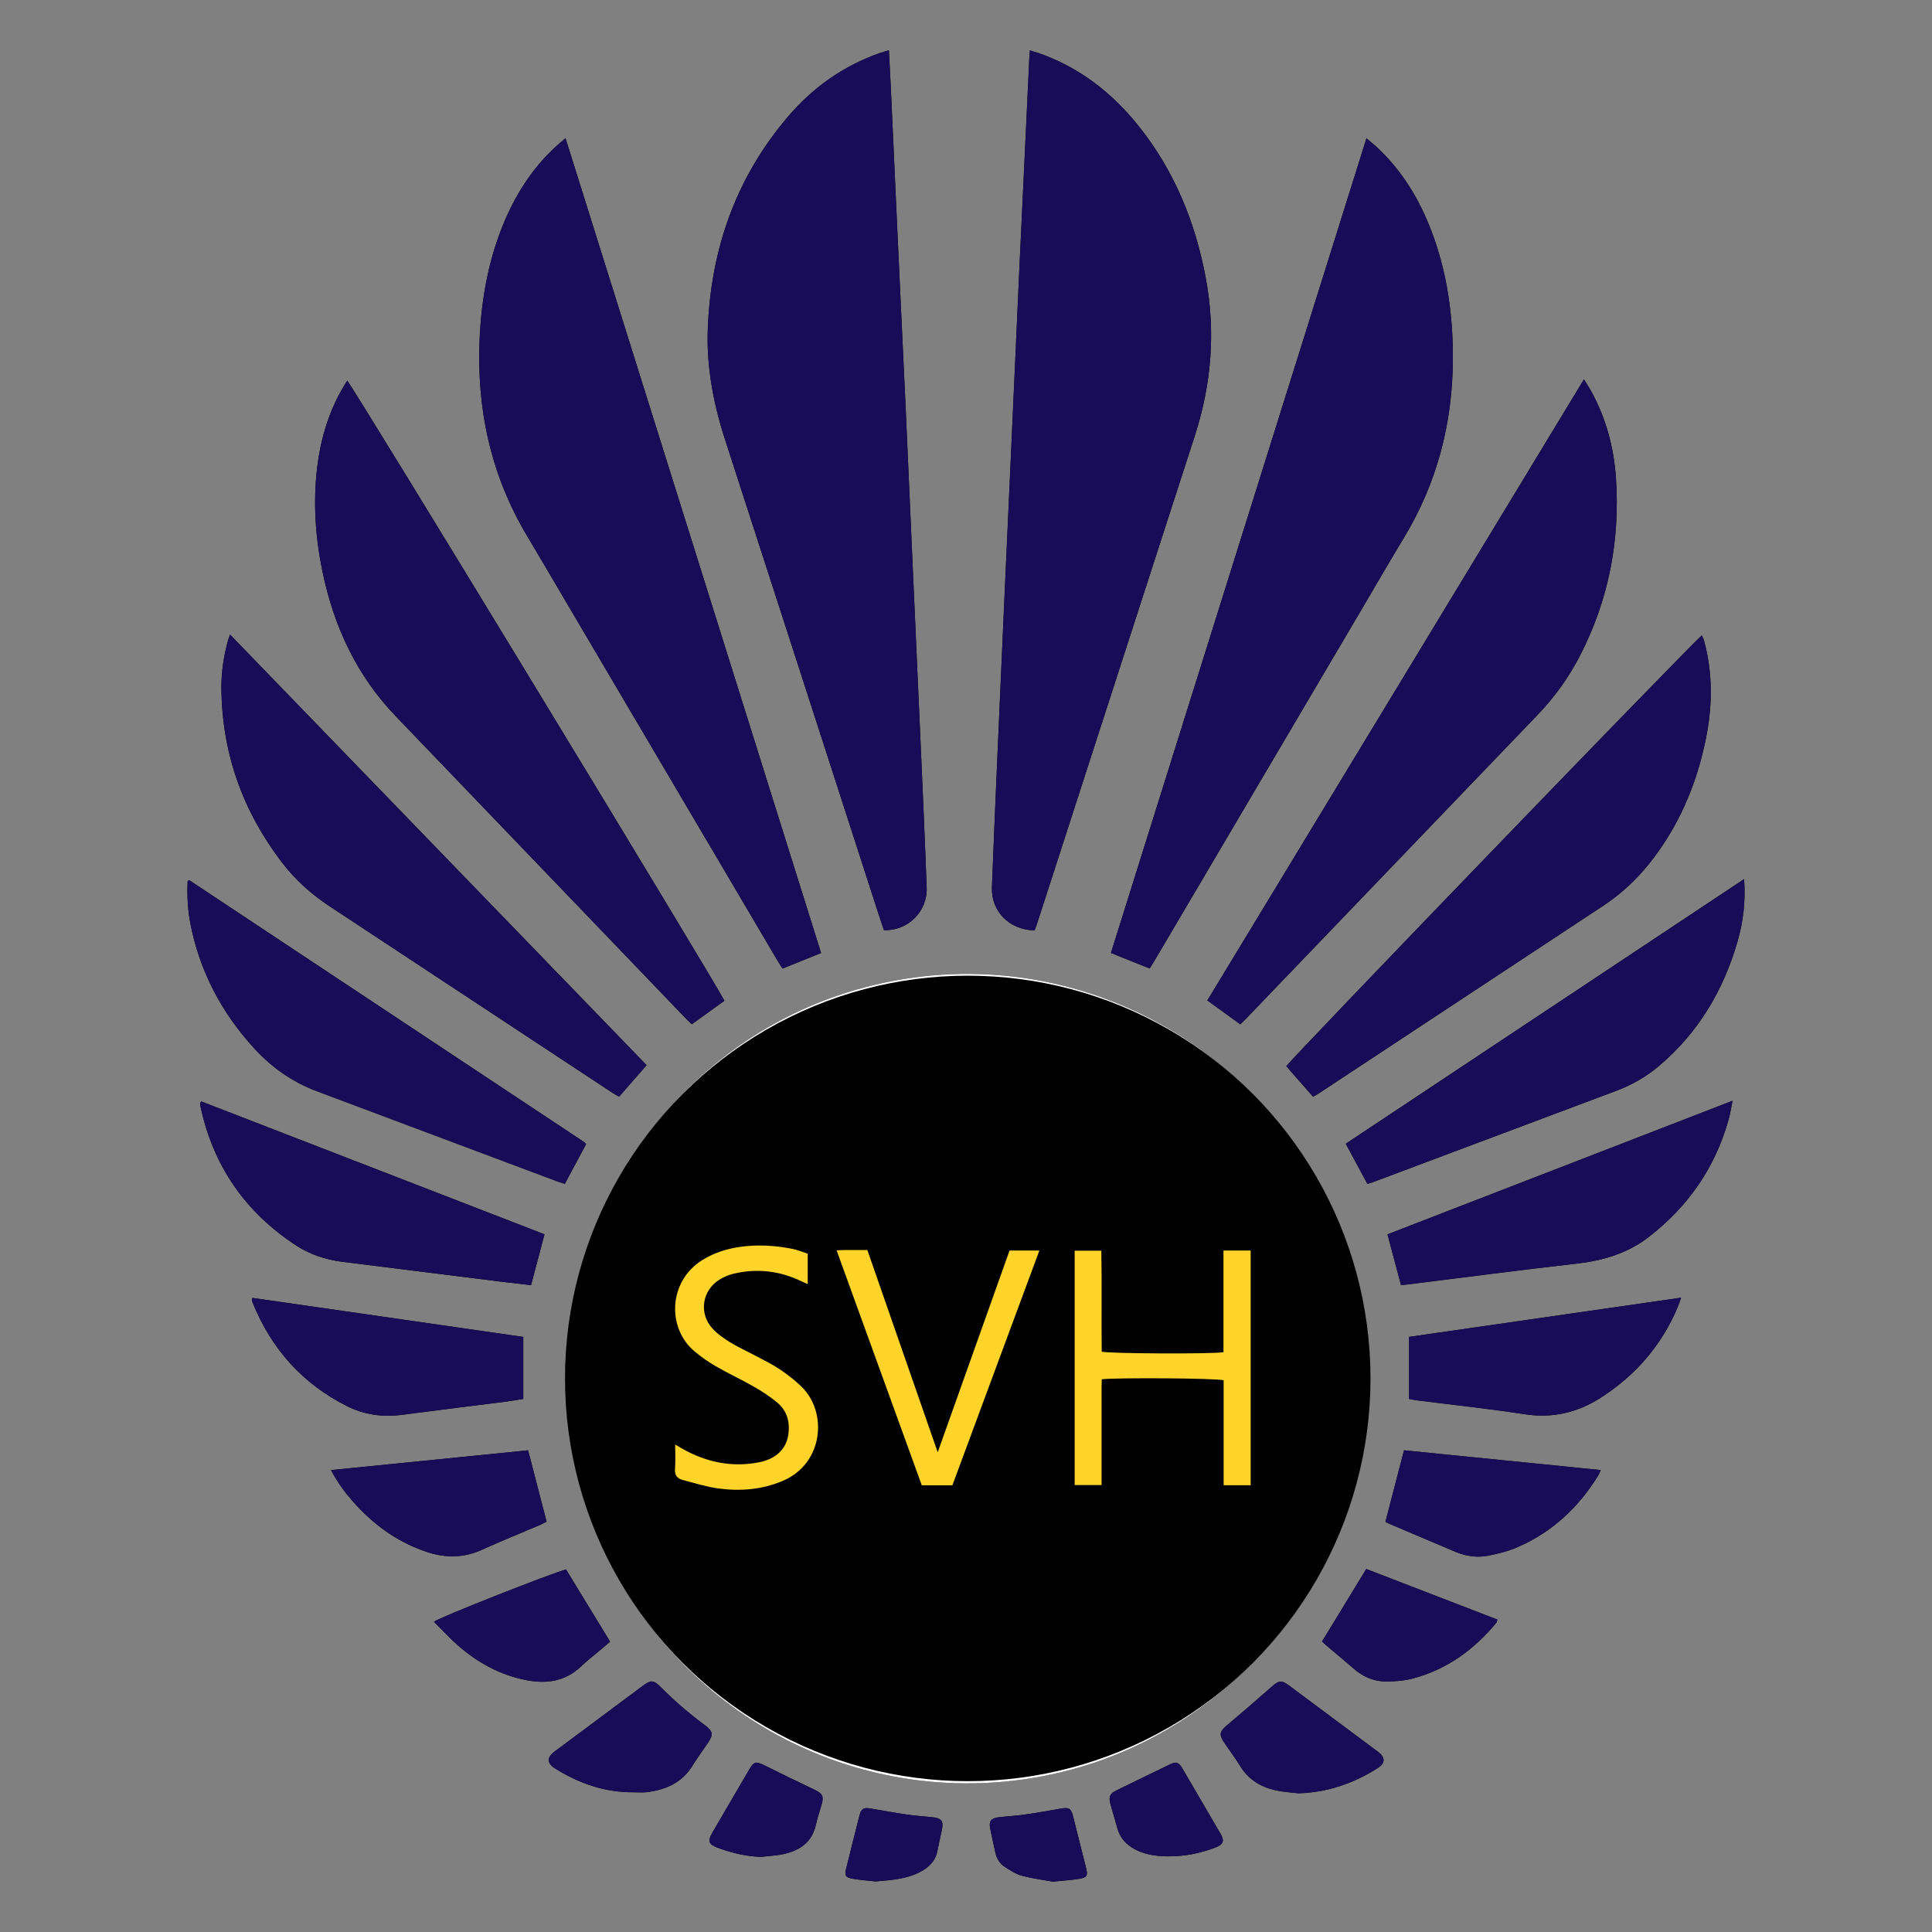 <?xml version="1.0" encoding="UTF-8" standalone="no"?>
<svg
   viewBox="0 0 450 450"
   version="1.1"
   id="svg127"
   sodipodi:docname="harkenbleck.svg"
   inkscape:version="1.2.1 (9c6d41e410, 2022-07-14)"
   width="450"
   height="450"
   xmlns:inkscape="http://www.inkscape.org/namespaces/inkscape"
   xmlns:sodipodi="http://sodipodi.sourceforge.net/DTD/sodipodi-0.dtd"
   xmlns="http://www.w3.org/2000/svg"
   xmlns:svg="http://www.w3.org/2000/svg">
  <rect x="0" y="0" width="450" height="450" fill="#808080" stroke="none"/>
  <sodipodi:namedview
     id="namedview129"
     pagecolor="#ffffff"
     bordercolor="#666666"
     borderopacity="1.0"
     inkscape:showpageshadow="2"
     inkscape:pageopacity="0.0"
     inkscape:pagecheckerboard="0"
     inkscape:deskcolor="#d1d1d1"
     showgrid="false"
     inkscape:zoom="1.5010672"
     inkscape:cx="208.85141"
     inkscape:cy="253.81942"
     inkscape:window-width="1920"
     inkscape:window-height="1033"
     inkscape:window-x="0"
     inkscape:window-y="0"
     inkscape:window-maximized="1"
     inkscape:current-layer="svg127" />
  <defs
     id="defs4">
    <style
       id="style2">.f{fill:#fff;}.e{fill:url(#b);}</style>
  </defs>
  <g
     id="g2357"
     transform="translate(-59.189,-36.775)">
    <path
       d="m 266.23,48.51 c 0.15,2.87 0.3,5.48 0.42,8.08 0.58,12.59 1.15,25.19 1.73,37.78 0.59,12.66 1.2,25.32 1.78,37.98 0.59,13.05 1.15,26.1 1.74,39.15 0.58,13.12 1.19,26.23 1.76,39.35 0.48,10.9 0.97,21.8 1.37,32.7 0.2,5.55 -4.41,10.09 -9.96,9.87 -0.44,-1.31 -0.9,-2.66 -1.34,-4.02 C 251.86,212.69 240,175.97 228.1,139.27 c -2.74,-8.46 -4.4,-17.09 -4.05,-26 0.73,-18.54 6.59,-35.2 18.74,-49.4 5.79,-6.77 12.89,-11.79 21.36,-14.75 0.6,-0.21 1.23,-0.37 2.08,-0.63 z"
       id="path8" />
    <path
       d="m 300.14,253.49 c -5.92,-0.17 -10.12,-4.45 -9.91,-10.07 0.41,-10.84 0.89,-21.67 1.36,-32.5 0.47,-10.9 0.96,-21.8 1.45,-32.69 0.6,-13.25 1.21,-26.49 1.81,-39.74 0.58,-12.86 1.15,-25.71 1.74,-38.57 0.58,-12.59 1.19,-25.19 1.79,-37.78 0.18,-3.85 0.35,-7.7 0.54,-11.55 0.03,-0.63 0.09,-1.26 0.15,-2.07 0.84,0.26 1.52,0.44 2.18,0.67 9.46,3.34 17.04,9.27 23.23,17.04 8.28,10.4 13.14,22.34 15.56,35.32 2.32,12.45 1.34,24.7 -2.56,36.74 -12.27,37.89 -24.51,75.78 -36.76,113.68 -0.16,0.49 -0.36,0.97 -0.56,1.52 z"
       id="path10" />
    <path
       d="m 250.45,258.74 c -3.12,1.26 -5.96,2.4 -9,3.63 -0.4,-0.64 -0.82,-1.27 -1.21,-1.93 -15.72,-26.66 -31.45,-53.33 -47.17,-80 -3.71,-6.3 -7.4,-12.62 -11.15,-18.9 -8.42,-14.13 -11.74,-29.47 -11.02,-45.79 0.4,-9 1.93,-17.78 5.28,-26.18 2.85,-7.13 6.85,-13.5 12.54,-18.72 0.62,-0.56 1.27,-1.09 2.19,-1.88 19.88,63.39 39.68,126.5 59.52,189.76 z"
       id="path12" />
    <path
       d="m 377.46,68.99 c 0.88,0.75 1.54,1.26 2.16,1.83 6.01,5.5 10.12,12.24 12.99,19.8 3.67,9.66 5.04,19.71 4.98,29.98 -0.09,14.81 -3.69,28.68 -11.39,41.41 -3.28,5.42 -6.45,10.91 -9.66,16.36 -16.15,27.4 -32.31,54.79 -48.46,82.19 -0.33,0.56 -0.68,1.1 -1.12,1.8 -2.97,-1.2 -5.91,-2.38 -9.01,-3.63 19.82,-63.19 39.61,-126.28 59.51,-189.74 z"
       id="path14" />
    <path
       d="m 227.92,269.86 c -2.55,1.84 -5.03,3.63 -7.59,5.48 -0.45,-0.43 -0.89,-0.81 -1.28,-1.22 -22.57,-23.51 -45.14,-47.02 -67.7,-70.54 -9.14,-9.52 -14.44,-20.99 -17.08,-33.8 -1.64,-7.99 -2.18,-16.04 -1.2,-24.16 0.78,-6.42 2.56,-12.52 5.77,-18.17 0.38,-0.67 0.8,-1.33 1.22,-2.01 1.32,1.27 84.38,137.84 87.86,144.42 z"
       id="path16" />
    <path
       d="m 348.07,275.35 c -2.62,-1.9 -5.1,-3.69 -7.67,-5.55 29.22,-48.19 58.39,-96.3 87.72,-144.67 0.62,1.01 1.12,1.76 1.56,2.55 3.57,6.39 5.42,13.3 5.9,20.54 0.96,14.52 -1.71,28.34 -8.41,41.32 -2.59,5.02 -5.86,9.58 -9.77,13.66 -22.74,23.71 -45.49,47.41 -68.24,71.11 -0.31,0.33 -0.65,0.63 -1.09,1.05 z"
       id="path18" />
    <path
       d="m 191.02,357.87 c 0.16,-41.05 26.71,-77.66 65.31,-89.88 47.38,-14.99 97.9,9.72 115.42,56.48 5.1,13.61 6.85,27.67 5.63,42.15 -3.26,38.46 -30.75,71.79 -67.82,82.1 -39.13,10.89 -80.49,-4.67 -102.8,-38.69 -8.31,-12.67 -13.35,-26.54 -14.95,-41.62 -0.37,-3.5 -0.53,-7.03 -0.79,-10.54 z m 5.85,0.03 c 0.32,3.97 0.46,7.96 0.99,11.9 2.09,15.46 7.82,29.45 17.26,41.89 22.27,29.33 60.15,41.57 94.98,30.75 33.78,-10.49 59.11,-41.04 61.61,-78.58 1.08,-16.17 -2.01,-31.57 -9.3,-46.09 -18.83,-37.47 -61.01,-56.26 -101.36,-45.04 -36.41,10.12 -63.87,43.9 -64.17,85.18 z"
       id="path20" />
    <path
       d="m 209.79,284.88 c -2.2,2.52 -4.26,4.87 -6.4,7.33 -0.5,-0.29 -1.01,-0.55 -1.49,-0.86 -21.97,-14.48 -43.94,-28.97 -65.91,-43.46 -4.29,-2.83 -8.08,-6.23 -11.19,-10.31 -9.12,-11.96 -13.92,-25.45 -14.04,-40.53 -0.03,-3.74 0.53,-7.42 1.52,-11.03 0.1,-0.37 0.25,-0.73 0.49,-1.44 32.41,33.5 64.65,66.82 97.02,100.29 z"
       id="path22" />
    <path
       d="m 365.01,292.21 c -2.1,-2.4 -4.16,-4.75 -6.21,-7.09 0.64,-1.26 92.86,-96.9 96.78,-100.35 0.2,0.49 0.43,0.91 0.55,1.36 2.02,7.54 1.93,15.12 0.39,22.71 -2.19,10.79 -6.4,20.67 -13.36,29.29 -3.02,3.73 -6.52,6.95 -10.53,9.6 -22.07,14.57 -44.15,29.13 -66.23,43.69 -0.43,0.28 -0.89,0.52 -1.39,0.8 z"
       id="path24" />
    <path
       d="m 195.71,303.24 c -1.65,3.09 -3.28,6.12 -4.96,9.27 -0.58,-0.18 -1.13,-0.33 -1.67,-0.53 -18.71,-7.01 -37.41,-14.04 -56.12,-21.05 -5.62,-2.11 -10.4,-5.45 -14.44,-9.84 -7.74,-8.41 -12.89,-18.16 -15.03,-29.44 -0.61,-3.22 -0.74,-6.46 -0.59,-9.68 0.16,-0.07 0.22,-0.1 0.28,-0.12 0.06,-0.01 0.14,-0.04 0.18,0 30.59,20.28 61.18,40.57 91.77,60.86 0.21,0.14 0.37,0.34 0.58,0.54 z"
       id="path26" />
    <path
       d="m 465.42,241.52 c 0.38,5.2 -0.2,9.91 -1.52,14.52 -3.3,11.45 -9.17,21.31 -18.34,29.05 -2.92,2.46 -6.19,4.35 -9.77,5.7 -18.95,7.12 -37.9,14.23 -56.84,21.34 -0.36,0.14 -0.74,0.23 -1.27,0.4 -1.66,-3.09 -3.32,-6.17 -5.04,-9.36 30.86,-20.5 61.67,-40.97 92.79,-61.64 z"
       id="path28" />
    <path
       d="m 106.07,293.32 c 26.56,10.28 53.19,20.59 79.94,30.95 -1.05,3.96 -2.07,7.84 -3.13,11.84 -2.18,-0.25 -4.31,-0.48 -6.43,-0.74 -12.51,-1.56 -25.01,-3.13 -37.52,-4.7 -3.88,-0.49 -7.54,-1.69 -10.81,-3.83 -11.82,-7.74 -19.29,-18.51 -22.23,-32.36 -0.05,-0.25 -0.07,-0.51 -0.09,-0.77 0,-0.05 0.07,-0.1 0.26,-0.38 z"
       id="path30" />
    <path
       d="m 382.36,324.28 c 26.75,-10.36 53.38,-20.67 80.38,-31.12 -0.36,1.72 -0.56,3.06 -0.92,4.35 -3.11,11.22 -9.43,20.27 -18.6,27.38 -4.96,3.84 -10.68,5.51 -16.85,6.21 -13.24,1.5 -26.44,3.25 -39.66,4.89 -0.38,0.05 -0.76,0.05 -1.21,0.08 -1.03,-3.89 -2.05,-7.72 -3.14,-11.8 z"
       id="path32" />
    <path
       d="m 117.97,339.08 c 21.01,3.03 42.02,6.05 63.1,9.09 v 14.44 c -1.34,0.21 -2.53,0.43 -3.74,0.59 -8.15,1.04 -16.31,2.03 -24.46,3.11 -4.54,0.6 -8.88,0 -12.94,-2.06 -10.34,-5.23 -17.56,-13.33 -21.89,-24.05 -0.07,-0.18 -0.14,-0.37 -0.17,-0.56 -0.02,-0.12 0.04,-0.25 0.11,-0.57 z"
       id="path34" />
    <path
       d="m 450.75,339.04 c -0.33,0.92 -0.52,1.53 -0.76,2.11 -3.76,8.94 -9.8,15.95 -17.94,21.17 -5.42,3.47 -11.23,4.86 -17.72,3.86 -8.44,-1.3 -16.95,-2.2 -25.42,-3.28 -0.44,-0.06 -0.88,-0.16 -1.52,-0.28 v -14.46 c 20.94,-3.02 42,-6.05 63.37,-9.13 z"
       id="path36" />
    <path
       d="m 136.27,379.19 c 15.53,-1.56 30.74,-3.09 45.92,-4.61 1.45,5.59 2.85,11 4.31,16.61 -0.35,0.18 -0.83,0.47 -1.34,0.69 -4.56,1.95 -9.16,3.8 -13.67,5.85 -4.22,1.92 -8.45,1.98 -12.77,0.56 -6.94,-2.28 -12.62,-6.43 -17.41,-11.88 -1.85,-2.11 -3.51,-4.36 -5.03,-7.23 z"
       id="path38" />
    <path
       d="m 386.21,374.58 c 15.19,1.52 30.4,3.05 45.82,4.6 -0.27,0.59 -0.39,0.95 -0.58,1.26 -4.57,7.42 -10.68,13.15 -18.7,16.66 -2.18,0.96 -4.57,1.55 -6.91,2.02 -2.6,0.52 -5.2,0.14 -7.67,-0.9 -5.16,-2.19 -10.33,-4.38 -15.49,-6.57 -0.29,-0.12 -0.56,-0.3 -0.79,-0.43 1.43,-5.5 2.83,-10.91 4.32,-16.64 z"
       id="path40" />
    <path
       d="m 191.03,402.33 c 3.45,5.65 6.8,11.14 10.26,16.82 -0.62,0.53 -1.35,1.15 -2.08,1.77 -1.54,1.31 -3.16,2.54 -4.62,3.94 -3.64,3.5 -7.99,4.18 -12.72,3.27 -6.11,-1.17 -11.4,-4.06 -16.04,-8.13 -1.95,-1.71 -3.7,-3.64 -5.56,-5.49 1.27,-1.03 27.22,-11.23 30.76,-12.19 z"
       id="path42" />
    <path
       d="m 377.43,402.23 c 10.1,3.89 20.3,7.83 30.52,11.77 -0.09,0.33 -0.08,0.55 -0.19,0.68 -5.24,6.36 -11.64,11.02 -19.7,13.1 -1.87,0.48 -3.87,0.62 -5.81,0.65 -2.91,0.04 -5.47,-1.01 -7.69,-2.94 -2.12,-1.84 -4.28,-3.63 -6.42,-5.44 -0.39,-0.33 -0.75,-0.69 -1.02,-0.94 3.44,-5.63 6.79,-11.13 10.3,-16.89 z"
       id="path44" />
    <path
       d="m 361.58,454.47 c -1.74,-0.22 -3.52,-0.3 -5.22,-0.68 -3.43,-0.76 -6.29,-2.44 -8.22,-5.53 -1.21,-1.94 -2.57,-3.78 -3.85,-5.67 -1.21,-1.8 -1.01,-2.53 0.67,-3.95 3.49,-2.94 6.96,-5.92 10.37,-8.94 1.7,-1.51 2.32,-1.66 4.07,-0.36 6.92,5.14 13.83,10.28 20.74,15.45 1.77,1.32 1.75,2.68 -0.08,3.83 -5.64,3.55 -11.73,5.67 -18.48,5.85 z"
       id="path46" />
    <path
       d="m 206.82,454.23 c -6.66,0.06 -12.7,-2.02 -18.29,-5.51 -1.97,-1.23 -2.04,-2.57 -0.21,-3.95 6.9,-5.16 13.81,-10.3 20.73,-15.44 1.7,-1.26 2.42,-1.22 3.91,0.28 3.28,3.29 6.77,6.32 10.52,9.08 1.75,1.29 1.87,2.15 0.66,3.94 -1.2,1.79 -2.5,3.52 -3.62,5.35 -2.47,4.04 -6.29,5.7 -10.76,6.23 -0.96,0.11 -1.95,0.02 -2.93,0.02 z"
       id="path48" />
    <path
       d="m 236.54,469.28 c -3.59,-0.11 -7,-0.92 -10.31,-2.18 -2,-0.76 -2.24,-1.53 -1.15,-3.41 2.85,-4.9 5.71,-9.8 8.58,-14.7 1.14,-1.95 1.6,-2.02 3.58,-1.03 3.85,1.92 7.71,3.8 11.6,5.64 1.9,0.9 2.27,1.52 1.72,3.49 -0.42,1.51 -0.96,2.99 -1.28,4.51 -0.88,4.23 -3.78,6.22 -7.7,7.05 -1.65,0.35 -3.36,0.41 -5.04,0.61 z"
       id="path50" />
    <path
       d="m 330.71,469.14 c -2.13,-0.06 -5.16,-0.32 -7.87,-2.04 -1.68,-1.06 -2.82,-2.48 -3.36,-4.39 -0.55,-1.95 -1.14,-3.88 -1.67,-5.83 -0.45,-1.65 -0.07,-2.37 1.48,-3.12 4.1,-1.99 8.2,-3.99 12.3,-5.98 1.54,-0.75 2.11,-0.61 3.02,0.93 2.97,5.06 5.93,10.12 8.88,15.2 0.94,1.62 0.65,2.46 -1.13,3.15 -3.43,1.31 -6.97,2.16 -11.63,2.09 z"
       id="path52" />
    <path
       d="m 304.5,475.06 c -2.11,-0.39 -4.77,-0.72 -7.33,-1.41 -1.41,-0.37 -2.7,-1.25 -3.96,-2.05 -1.2,-0.76 -1.89,-1.95 -2.19,-3.35 -0.4,-1.85 -0.81,-3.69 -1.19,-5.55 -0.35,-1.7 0.16,-2.42 1.91,-2.64 2.07,-0.25 4.16,-0.35 6.22,-0.65 2.77,-0.39 5.53,-0.9 8.3,-1.37 1.98,-0.34 2.39,-0.09 2.89,1.88 1.01,3.98 2.02,7.96 3.01,11.95 0.44,1.8 0.22,2.21 -1.64,2.52 -1.8,0.29 -3.62,0.4 -6.01,0.65 z"
       id="path54" />
    <path
       d="m 263.08,474.99 c -1.74,-0.2 -3.5,-0.31 -5.23,-0.61 -1.74,-0.3 -1.98,-0.72 -1.56,-2.41 1,-4.11 2.04,-8.22 3.09,-12.33 0.41,-1.59 0.92,-1.9 2.54,-1.63 2.89,0.47 5.78,1.02 8.68,1.44 1.93,0.28 3.89,0.39 5.83,0.6 2.09,0.23 2.56,0.89 2.13,2.96 -0.34,1.66 -0.74,3.31 -1.06,4.97 -0.33,1.7 -1.26,2.95 -2.63,3.96 -2.07,1.51 -4.46,2.14 -6.91,2.55 -1.6,0.27 -3.24,0.34 -4.88,0.51 z"
       id="path56" />
    <path
       d="m 350.48,382.71 h -6.28 v -24.44 c -1.56,-0.49 -24.56,-0.65 -28.38,-0.24 -0.1,2.01 -0.03,4.07 -0.05,6.13 -0.01,2.02 0,4.05 0,6.07 v 12.45 h -6.27 v -54.59 h 6.21 c 0.15,7.8 0,15.67 0.09,23.51 1.4,0.46 25.61,0.59 28.36,0.13 v -23.68 h 6.33 v 54.66 z"
       id="path58" />
    <path
       d="m 301.28,328.04 c -6.8,18.36 -13.52,36.51 -20.26,54.68 h -7.13 c -6.59,-18.17 -13.18,-36.35 -19.84,-54.71 0.84,-0.04 1.42,-0.08 2,-0.08 1.69,0 3.38,0 5.16,0 5.53,15.88 11.01,31.65 16.39,47.11 5.48,-15.39 11.09,-31.15 16.73,-46.99 h 6.95 z"
       id="path60" />
    <path
       d="m 216.42,373.21 c 0.78,0.46 1.26,0.76 1.75,1.03 5.61,3.15 11.57,4.38 17.92,3.11 3.8,-0.76 6.19,-3.07 6.69,-6.27 0.47,-2.98 -0.21,-5.66 -2.56,-7.62 -1.64,-1.37 -3.46,-2.57 -5.31,-3.63 -2.94,-1.69 -6.03,-3.12 -8.97,-4.81 -1.74,-1 -3.42,-2.18 -4.96,-3.47 -6.52,-5.46 -6.11,-16.39 1.8,-21.29 2.6,-1.61 5.43,-2.54 8.42,-3.01 4.18,-0.65 8.34,-0.41 12.47,0.39 1.25,0.25 2.46,0.76 3.65,1.14 v 7.09 c -0.66,-0.3 -1.16,-0.52 -1.65,-0.75 -5.02,-2.37 -10.25,-2.96 -15.64,-1.67 -1.12,0.27 -2.25,0.74 -3.23,1.35 -4.05,2.49 -4.9,7.8 -1.72,11.35 1.19,1.33 2.75,2.4 4.3,3.35 1.94,1.19 4.04,2.12 6.06,3.2 1.84,0.99 3.73,1.9 5.46,3.07 1.77,1.2 3.49,2.54 5.02,4.03 6.07,5.94 5.08,17.85 -4.37,21.88 -4.82,2.06 -9.88,2.47 -14.99,1.79 -2.82,-0.38 -5.58,-1.26 -8.35,-1.98 -1.27,-0.33 -1.92,-1.09 -1.8,-2.57 0.15,-1.79 0.04,-3.61 0.04,-5.7 z"
       id="path62" />
    <path
       class="f"
       d="m 266.23,48.51 c 0.15,2.87 0.3,5.48 0.42,8.08 0.58,12.59 1.15,25.19 1.73,37.78 0.59,12.66 1.2,25.32 1.78,37.98 0.59,13.05 1.15,26.1 1.74,39.15 0.58,13.12 1.19,26.23 1.76,39.35 0.48,10.9 0.97,21.8 1.37,32.7 0.2,5.55 -4.41,10.09 -9.96,9.87 -0.44,-1.31 -0.9,-2.66 -1.34,-4.02 C 251.86,212.69 240,175.97 228.1,139.27 c -2.74,-8.46 -4.4,-17.09 -4.05,-26 0.73,-18.54 6.59,-35.2 18.74,-49.4 5.79,-6.77 12.89,-11.79 21.36,-14.75 0.6,-0.21 1.23,-0.37 2.08,-0.63 z"
       id="path66"
       style="fill:#180c58;fill-opacity:1" />
    <path
       class="f"
       d="m 300.14,253.49 c -5.92,-0.17 -10.12,-4.45 -9.91,-10.07 0.41,-10.84 0.89,-21.67 1.36,-32.5 0.47,-10.9 0.96,-21.8 1.45,-32.69 0.6,-13.25 1.21,-26.49 1.81,-39.74 0.58,-12.86 1.15,-25.71 1.74,-38.57 0.58,-12.59 1.19,-25.19 1.79,-37.78 0.18,-3.85 0.35,-7.7 0.54,-11.55 0.03,-0.63 0.09,-1.26 0.15,-2.07 0.84,0.26 1.52,0.44 2.18,0.67 9.46,3.34 17.04,9.27 23.23,17.04 8.28,10.4 13.14,22.34 15.56,35.32 2.32,12.45 1.34,24.7 -2.56,36.74 -12.27,37.89 -24.51,75.78 -36.76,113.68 -0.16,0.49 -0.36,0.97 -0.56,1.52 z"
       id="path68"
       style="fill:#180c58;fill-opacity:1" />
    <path
       class="f"
       d="m 250.45,258.74 c -3.12,1.26 -5.96,2.4 -9,3.63 -0.4,-0.64 -0.82,-1.27 -1.21,-1.93 -15.72,-26.66 -31.45,-53.33 -47.17,-80 -3.71,-6.3 -7.4,-12.62 -11.15,-18.9 -8.42,-14.13 -11.74,-29.47 -11.02,-45.79 0.4,-9 1.93,-17.78 5.28,-26.18 2.85,-7.13 6.85,-13.5 12.54,-18.72 0.62,-0.56 1.27,-1.09 2.19,-1.88 19.88,63.39 39.68,126.5 59.52,189.76 z"
       id="path70"
       style="fill:#180c58;fill-opacity:1" />
    <path
       class="f"
       d="m 377.46,68.99 c 0.88,0.75 1.54,1.26 2.16,1.83 6.01,5.5 10.12,12.24 12.99,19.8 3.67,9.66 5.04,19.71 4.98,29.98 -0.09,14.81 -3.69,28.68 -11.39,41.41 -3.28,5.42 -6.45,10.91 -9.66,16.36 -16.15,27.4 -32.31,54.79 -48.46,82.19 -0.33,0.56 -0.68,1.1 -1.12,1.8 -2.97,-1.2 -5.91,-2.38 -9.01,-3.63 19.82,-63.19 39.61,-126.28 59.51,-189.74 z"
       id="path72"
       style="fill:#180c58;fill-opacity:1" />
    <path
       class="f"
       d="m 227.92,269.86 c -2.55,1.84 -5.03,3.63 -7.59,5.48 -0.45,-0.43 -0.89,-0.81 -1.28,-1.22 -22.57,-23.51 -45.14,-47.02 -67.7,-70.54 -9.14,-9.52 -14.44,-20.99 -17.08,-33.8 -1.64,-7.99 -2.18,-16.04 -1.2,-24.16 0.78,-6.42 2.56,-12.52 5.77,-18.17 0.38,-0.67 0.8,-1.33 1.22,-2.01 1.32,1.27 84.38,137.84 87.86,144.42 z"
       id="path74"
       style="fill:#180c58;fill-opacity:1" />
    <path
       class="f"
       d="m 348.07,275.35 c -2.62,-1.9 -5.1,-3.69 -7.67,-5.55 29.22,-48.19 58.39,-96.3 87.72,-144.67 0.62,1.01 1.12,1.76 1.56,2.55 3.57,6.39 5.42,13.3 5.9,20.54 0.96,14.52 -1.71,28.34 -8.41,41.32 -2.59,5.02 -5.86,9.58 -9.77,13.66 -22.74,23.71 -45.49,47.41 -68.24,71.11 -0.31,0.33 -0.65,0.63 -1.09,1.05 z"
       id="path76"
       style="fill:#180c58;fill-opacity:1" />
    <path
       class="f"
       d="m 191.02,357.87 c 0.16,-41.05 26.71,-77.66 65.31,-89.88 47.38,-14.99 97.9,9.72 115.42,56.48 5.1,13.61 6.85,27.67 5.63,42.15 -3.26,38.46 -30.75,71.79 -67.82,82.1 -39.13,10.89 -80.49,-4.67 -102.8,-38.69 -8.31,-12.67 -13.35,-26.54 -14.95,-41.62 -0.37,-3.5 -0.53,-7.03 -0.79,-10.54 z m 5.85,0.03 c 0.32,3.97 0.46,7.96 0.99,11.9 2.09,15.46 7.82,29.45 17.26,41.89 22.27,29.33 60.15,41.57 94.98,30.75 33.78,-10.49 59.11,-41.04 61.61,-78.58 1.08,-16.17 -2.01,-31.57 -9.3,-46.09 -18.83,-37.47 -61.01,-56.26 -101.36,-45.04 -36.41,10.12 -63.87,43.9 -64.17,85.18 z"
       id="path78" />
    <path
       class="f"
       d="m 209.79,284.88 c -2.2,2.52 -4.26,4.87 -6.4,7.33 -0.5,-0.29 -1.01,-0.55 -1.49,-0.86 -21.97,-14.48 -43.94,-28.97 -65.91,-43.46 -4.29,-2.83 -8.08,-6.23 -11.19,-10.31 -9.12,-11.96 -13.92,-25.45 -14.04,-40.53 -0.03,-3.74 0.53,-7.42 1.52,-11.03 0.1,-0.37 0.25,-0.73 0.49,-1.44 32.41,33.5 64.65,66.82 97.02,100.29 z"
       id="path80"
       style="fill:#180c58;fill-opacity:1" />
    <path
       class="f"
       d="m 365.01,292.21 c -2.1,-2.4 -4.16,-4.75 -6.21,-7.09 0.64,-1.26 92.86,-96.9 96.78,-100.35 0.2,0.49 0.43,0.91 0.55,1.36 2.02,7.54 1.93,15.12 0.39,22.71 -2.19,10.79 -6.4,20.67 -13.36,29.29 -3.02,3.73 -6.52,6.95 -10.53,9.6 -22.07,14.57 -44.15,29.13 -66.23,43.69 -0.43,0.28 -0.89,0.52 -1.39,0.8 z"
       id="path82"
       style="fill:#180c58;fill-opacity:1" />
    <path
       class="f"
       d="m 195.71,303.24 c -1.65,3.09 -3.28,6.12 -4.96,9.27 -0.58,-0.18 -1.13,-0.33 -1.67,-0.53 -18.71,-7.01 -37.41,-14.04 -56.12,-21.05 -5.62,-2.11 -10.4,-5.45 -14.44,-9.84 -7.74,-8.41 -12.89,-18.16 -15.03,-29.44 -0.61,-3.22 -0.74,-6.46 -0.59,-9.68 0.16,-0.07 0.22,-0.1 0.28,-0.12 0.06,-0.01 0.14,-0.04 0.18,0 30.59,20.28 61.18,40.57 91.77,60.86 0.21,0.14 0.37,0.34 0.58,0.54 z"
       id="path84"
       style="fill:#180c58;fill-opacity:1" />
    <path
       class="f"
       d="m 465.42,241.52 c 0.38,5.2 -0.2,9.91 -1.52,14.52 -3.3,11.45 -9.17,21.31 -18.34,29.05 -2.92,2.46 -6.19,4.35 -9.77,5.7 -18.95,7.12 -37.9,14.23 -56.84,21.34 -0.36,0.14 -0.74,0.23 -1.27,0.4 -1.66,-3.09 -3.32,-6.17 -5.04,-9.36 30.86,-20.5 61.67,-40.97 92.79,-61.64 z"
       id="path86"
       style="fill:#180c58;fill-opacity:1" />
    <path
       class="f"
       d="m 106.07,293.32 c 26.56,10.28 53.19,20.59 79.94,30.95 -1.05,3.96 -2.07,7.84 -3.13,11.84 -2.18,-0.25 -4.31,-0.48 -6.43,-0.74 -12.51,-1.56 -25.01,-3.13 -37.52,-4.7 -3.88,-0.49 -7.54,-1.69 -10.81,-3.83 -11.82,-7.74 -19.29,-18.51 -22.23,-32.36 -0.05,-0.25 -0.07,-0.51 -0.09,-0.77 0,-0.05 0.07,-0.1 0.26,-0.38 z"
       id="path88"
       style="fill:#180c58;fill-opacity:1" />
    <path
       class="f"
       d="m 382.36,324.28 c 26.75,-10.36 53.38,-20.67 80.38,-31.12 -0.36,1.72 -0.56,3.06 -0.92,4.35 -3.11,11.22 -9.43,20.27 -18.6,27.38 -4.96,3.84 -10.68,5.51 -16.85,6.21 -13.24,1.5 -26.44,3.25 -39.66,4.89 -0.38,0.05 -0.76,0.05 -1.21,0.08 -1.03,-3.89 -2.05,-7.72 -3.14,-11.8 z"
       id="path90"
       style="fill:#180c58;fill-opacity:1" />
    <path
       class="f"
       d="m 117.97,339.08 c 21.01,3.03 42.02,6.05 63.1,9.09 v 14.44 c -1.34,0.21 -2.53,0.43 -3.74,0.59 -8.15,1.04 -16.31,2.03 -24.46,3.11 -4.54,0.6 -8.88,0 -12.94,-2.06 -10.34,-5.23 -17.56,-13.33 -21.89,-24.05 -0.07,-0.18 -0.14,-0.37 -0.17,-0.56 -0.02,-0.12 0.04,-0.25 0.11,-0.57 z"
       id="path92"
       style="fill:#180c58;fill-opacity:1" />
    <path
       class="f"
       d="m 450.75,339.04 c -0.33,0.92 -0.52,1.53 -0.76,2.11 -3.76,8.94 -9.8,15.95 -17.94,21.17 -5.42,3.47 -11.23,4.86 -17.72,3.86 -8.44,-1.3 -16.95,-2.2 -25.42,-3.28 -0.44,-0.06 -0.88,-0.16 -1.52,-0.28 v -14.46 c 20.94,-3.02 42,-6.05 63.37,-9.13 z"
       id="path94"
       style="fill:#180c58;fill-opacity:1" />
    <path
       class="f"
       d="m 136.27,379.19 c 15.53,-1.56 30.74,-3.09 45.92,-4.61 1.45,5.59 2.85,11 4.31,16.61 -0.35,0.18 -0.83,0.47 -1.34,0.69 -4.56,1.95 -9.16,3.8 -13.67,5.85 -4.22,1.92 -8.45,1.98 -12.77,0.56 -6.94,-2.28 -12.62,-6.43 -17.41,-11.88 -1.85,-2.11 -3.51,-4.36 -5.03,-7.23 z"
       id="path96"
       style="fill:#180c58;fill-opacity:1" />
    <path
       class="f"
       d="m 386.21,374.58 c 15.19,1.52 30.4,3.05 45.82,4.6 -0.27,0.59 -0.39,0.95 -0.58,1.26 -4.57,7.42 -10.68,13.15 -18.7,16.66 -2.18,0.96 -4.57,1.55 -6.91,2.02 -2.6,0.52 -5.2,0.14 -7.67,-0.9 -5.16,-2.19 -10.33,-4.38 -15.49,-6.57 -0.29,-0.12 -0.56,-0.3 -0.79,-0.43 1.43,-5.5 2.83,-10.91 4.32,-16.64 z"
       id="path98"
       style="fill:#180c58;fill-opacity:1" />
    <path
       class="f"
       d="m 191.03,402.33 c 3.45,5.65 6.8,11.14 10.26,16.82 -0.62,0.53 -1.35,1.15 -2.08,1.77 -1.54,1.31 -3.16,2.54 -4.62,3.94 -3.64,3.5 -7.99,4.18 -12.72,3.27 -6.11,-1.17 -11.4,-4.06 -16.04,-8.13 -1.95,-1.71 -3.7,-3.64 -5.56,-5.49 1.27,-1.03 27.22,-11.23 30.76,-12.19 z"
       id="path100"
       style="fill:#180c58;fill-opacity:1" />
    <path
       class="f"
       d="m 377.43,402.23 c 10.1,3.89 20.3,7.83 30.52,11.77 -0.09,0.33 -0.08,0.55 -0.19,0.68 -5.24,6.36 -11.64,11.02 -19.7,13.1 -1.87,0.48 -3.87,0.62 -5.81,0.65 -2.91,0.04 -5.47,-1.01 -7.69,-2.94 -2.12,-1.84 -4.28,-3.63 -6.42,-5.44 -0.39,-0.33 -0.75,-0.69 -1.02,-0.94 3.44,-5.63 6.79,-11.13 10.3,-16.89 z"
       id="path102"
       style="fill:#180c58;fill-opacity:1" />
    <path
       class="f"
       d="m 361.58,454.47 c -1.74,-0.22 -3.52,-0.3 -5.22,-0.68 -3.43,-0.76 -6.29,-2.44 -8.22,-5.53 -1.21,-1.94 -2.57,-3.78 -3.85,-5.67 -1.21,-1.8 -1.01,-2.53 0.67,-3.95 3.49,-2.94 6.96,-5.92 10.37,-8.94 1.7,-1.51 2.32,-1.66 4.07,-0.36 6.92,5.14 13.83,10.28 20.74,15.45 1.77,1.32 1.75,2.68 -0.08,3.83 -5.64,3.55 -11.73,5.67 -18.48,5.85 z"
       id="path104"
       style="fill:#180c58;fill-opacity:1" />
    <path
       class="f"
       d="m 206.82,454.23 c -6.66,0.06 -12.7,-2.02 -18.29,-5.51 -1.97,-1.23 -2.04,-2.57 -0.21,-3.95 6.9,-5.16 13.81,-10.3 20.73,-15.44 1.7,-1.26 2.42,-1.22 3.91,0.28 3.28,3.29 6.77,6.32 10.52,9.08 1.75,1.29 1.87,2.15 0.66,3.94 -1.2,1.79 -2.5,3.52 -3.62,5.35 -2.47,4.04 -6.29,5.7 -10.76,6.23 -0.96,0.11 -1.95,0.02 -2.93,0.02 z"
       id="path106"
       style="fill:#180c58;fill-opacity:1" />
    <path
       class="f"
       d="m 236.54,469.28 c -3.59,-0.11 -7,-0.92 -10.31,-2.18 -2,-0.76 -2.24,-1.53 -1.15,-3.41 2.85,-4.9 5.71,-9.8 8.58,-14.7 1.14,-1.95 1.6,-2.02 3.58,-1.03 3.85,1.92 7.71,3.8 11.6,5.64 1.9,0.9 2.27,1.52 1.72,3.49 -0.42,1.51 -0.96,2.99 -1.28,4.51 -0.88,4.23 -3.78,6.22 -7.7,7.05 -1.65,0.35 -3.36,0.41 -5.04,0.61 z"
       id="path108"
       style="fill:#180c58;fill-opacity:1" />
    <path
       class="f"
       d="m 330.71,469.14 c -2.13,-0.06 -5.16,-0.32 -7.87,-2.04 -1.68,-1.06 -2.82,-2.48 -3.36,-4.39 -0.55,-1.95 -1.14,-3.88 -1.67,-5.83 -0.45,-1.65 -0.07,-2.37 1.48,-3.12 4.1,-1.99 8.2,-3.99 12.3,-5.98 1.54,-0.75 2.11,-0.61 3.02,0.93 2.97,5.06 5.93,10.12 8.88,15.2 0.94,1.62 0.65,2.46 -1.13,3.15 -3.43,1.31 -6.97,2.16 -11.63,2.09 z"
       id="path110"
       style="fill:#180c58;fill-opacity:1" />
    <path
       class="f"
       d="m 304.5,475.06 c -2.11,-0.39 -4.77,-0.72 -7.33,-1.41 -1.41,-0.37 -2.7,-1.25 -3.96,-2.05 -1.2,-0.76 -1.89,-1.95 -2.19,-3.35 -0.4,-1.85 -0.81,-3.69 -1.19,-5.55 -0.35,-1.7 0.16,-2.42 1.91,-2.64 2.07,-0.25 4.16,-0.35 6.22,-0.65 2.77,-0.39 5.53,-0.9 8.3,-1.37 1.98,-0.34 2.39,-0.09 2.89,1.88 1.01,3.98 2.02,7.96 3.01,11.95 0.44,1.8 0.22,2.21 -1.64,2.52 -1.8,0.29 -3.62,0.4 -6.01,0.65 z"
       id="path112"
       style="fill:#180c58;fill-opacity:1" />
    <path
       class="f"
       d="m 263.08,474.99 c -1.74,-0.2 -3.5,-0.31 -5.23,-0.61 -1.74,-0.3 -1.98,-0.72 -1.56,-2.41 1,-4.11 2.04,-8.22 3.09,-12.33 0.41,-1.59 0.92,-1.9 2.54,-1.63 2.89,0.47 5.78,1.02 8.68,1.44 1.93,0.28 3.89,0.39 5.83,0.6 2.09,0.23 2.56,0.89 2.13,2.96 -0.34,1.66 -0.74,3.31 -1.06,4.97 -0.33,1.7 -1.26,2.95 -2.63,3.96 -2.07,1.51 -4.46,2.14 -6.91,2.55 -1.6,0.27 -3.24,0.34 -4.88,0.51 z"
       id="path114"
       style="fill:#180c58;fill-opacity:1" />
    <circle
       style="color:#000000;overflow:visible;fill:#000000;fill-opacity:1;stroke-width:15;stroke-linecap:round"
       id="path2113"
       cx="284.598"
       cy="357.838"
       r="93.807" />
    <path
       class="f"
       d="m 350.48,382.71 h -6.28 v -24.44 c -1.56,-0.49 -24.56,-0.65 -28.38,-0.24 -0.1,2.01 -0.03,4.07 -0.05,6.13 -0.01,2.02 0,4.05 0,6.07 v 12.45 h -6.27 v -54.59 h 6.21 c 0.15,7.8 0,15.67 0.09,23.51 1.4,0.46 25.61,0.59 28.36,0.13 v -23.68 h 6.33 v 54.66 z"
       id="path116"
       style="fill:#ffd42a;fill-opacity:1" />
    <path
       class="f"
       d="m 301.28,328.04 c -6.8,18.36 -13.52,36.51 -20.26,54.68 h -7.13 c -6.59,-18.17 -13.18,-36.35 -19.84,-54.71 0.84,-0.04 1.42,-0.08 2,-0.08 1.69,0 3.38,0 5.16,0 5.53,15.88 11.01,31.65 16.39,47.11 5.48,-15.39 11.09,-31.15 16.73,-46.99 h 6.95 z"
       id="path118"
       style="fill:#ffd42a;fill-opacity:1" />
    <path
       class="f"
       d="m 216.42,373.21 c 0.78,0.46 1.26,0.76 1.75,1.03 5.61,3.15 11.57,4.38 17.92,3.11 3.8,-0.76 6.19,-3.07 6.69,-6.27 0.47,-2.98 -0.21,-5.66 -2.56,-7.62 -1.64,-1.37 -3.46,-2.57 -5.31,-3.63 -2.94,-1.69 -6.03,-3.12 -8.97,-4.81 -1.74,-1 -3.42,-2.18 -4.96,-3.47 -6.52,-5.46 -6.11,-16.39 1.8,-21.29 2.6,-1.61 5.43,-2.54 8.42,-3.01 4.18,-0.65 8.34,-0.41 12.47,0.39 1.25,0.25 2.46,0.76 3.65,1.14 v 7.09 c -0.66,-0.3 -1.16,-0.52 -1.65,-0.75 -5.02,-2.37 -10.25,-2.96 -15.64,-1.67 -1.12,0.27 -2.25,0.74 -3.23,1.35 -4.05,2.49 -4.9,7.8 -1.72,11.35 1.19,1.33 2.75,2.4 4.3,3.35 1.94,1.19 4.04,2.12 6.06,3.2 1.84,0.99 3.73,1.9 5.46,3.07 1.77,1.2 3.49,2.54 5.02,4.03 6.07,5.94 5.08,17.85 -4.37,21.88 -4.82,2.06 -9.88,2.47 -14.99,1.79 -2.82,-0.38 -5.58,-1.26 -8.35,-1.98 -1.27,-0.33 -1.92,-1.09 -1.8,-2.57 0.15,-1.79 0.04,-3.61 0.04,-5.7 z"
       id="path120"
       style="fill:#ffd42a;fill-opacity:1" />
  </g>
</svg>
